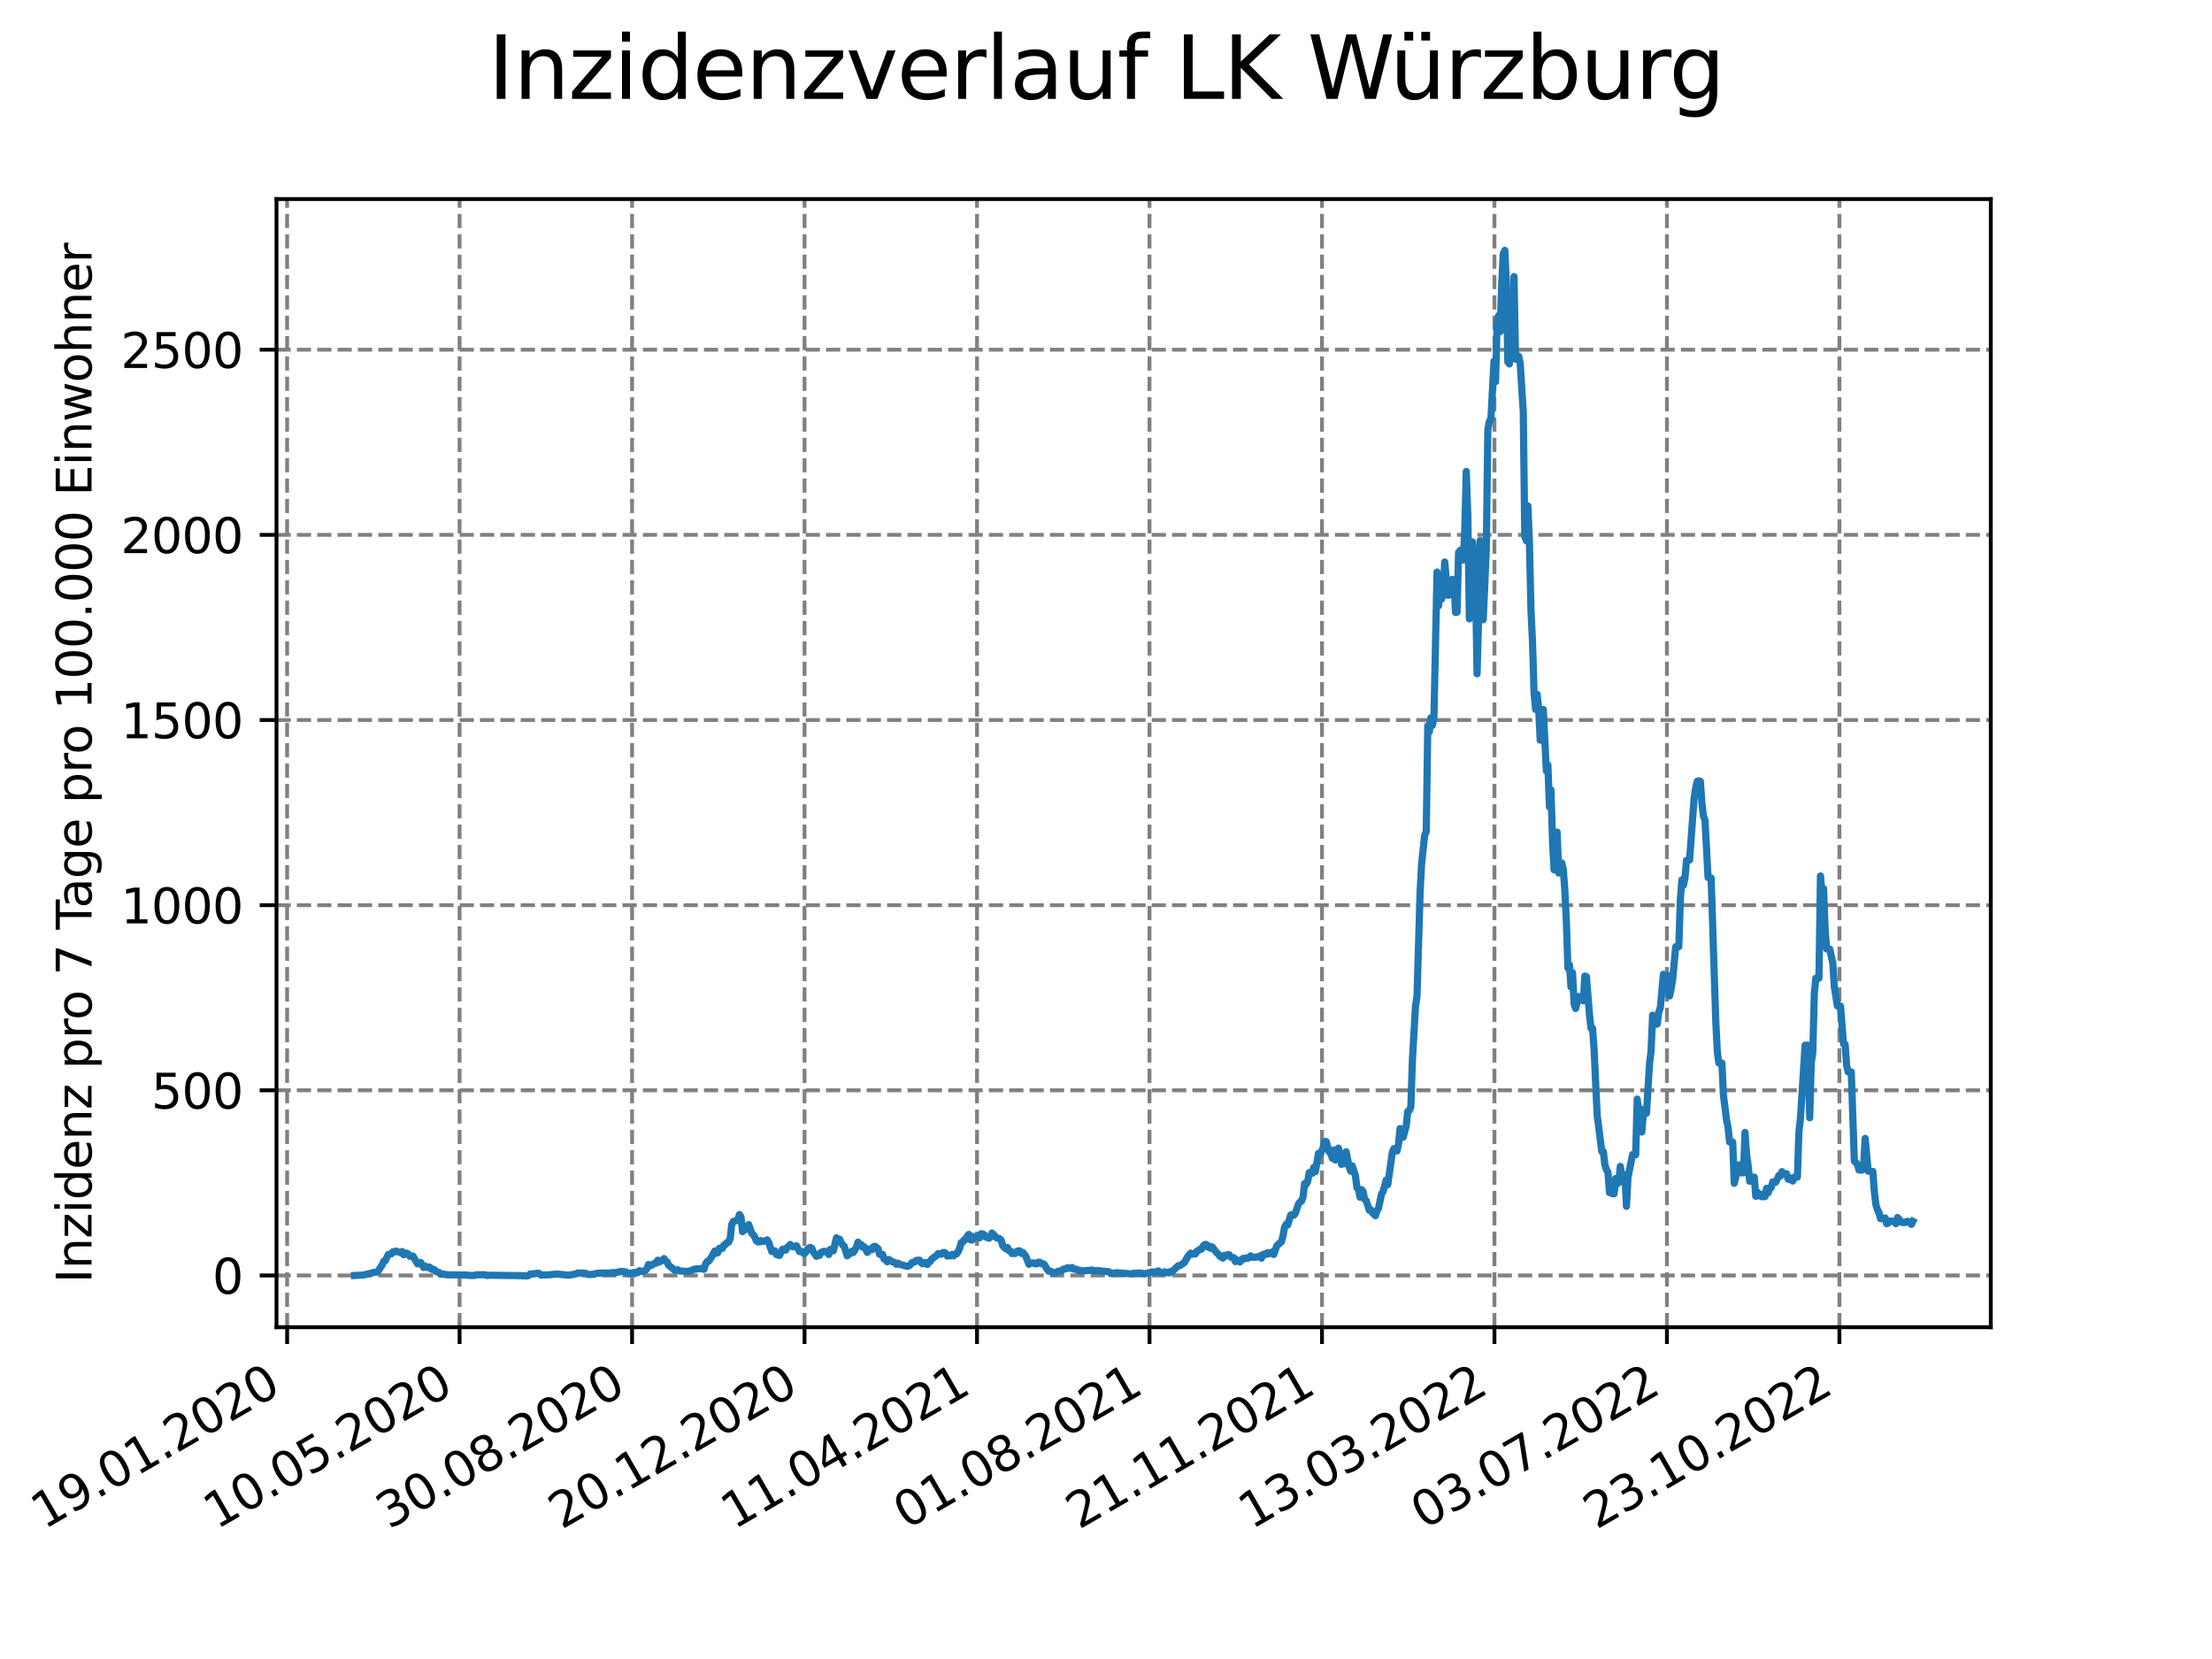 <?xml version="1.0" encoding="utf-8" standalone="no"?>
<!DOCTYPE svg PUBLIC "-//W3C//DTD SVG 1.1//EN"
  "http://www.w3.org/Graphics/SVG/1.1/DTD/svg11.dtd">
<svg xmlns:xlink="http://www.w3.org/1999/xlink" width="460.8pt" height="345.6pt" viewBox="0 0 460.8 345.6" xmlns="http://www.w3.org/2000/svg" version="1.1">
 <defs>
  <style type="text/css">*{stroke-linejoin: round; stroke-linecap: butt}</style>
 </defs>
 <g id="figure_1">
  <g id="patch_1">
   <path d="M 0 345.6 
L 460.8 345.6 
L 460.8 0 
L 0 0 
z
" style="fill: #ffffff"/>
  </g>
  <g id="axes_1">
   <g id="patch_2">
    <path d="M 57.6 276.48 
L 414.72 276.48 
L 414.72 41.472 
L 57.6 41.472 
z
" style="fill: #ffffff"/>
   </g>
   <g id="matplotlib.axis_1">
    <g id="xtick_1">
     <g id="line2d_1">
      <path d="M 59.811 276.48 
L 59.811 41.472 
" clip-path="url(#pc9c3f96d93)" style="fill: none; stroke-dasharray: 2.96,1.28; stroke-dashoffset: 0; stroke: #808080; stroke-width: 0.8"/>
     </g>
     <g id="line2d_2">
      <defs>
       <path id="m050d1dda26" d="M 0 0 
L 0 3.5 
" style="stroke: #000000; stroke-width: 0.8"/>
      </defs>
      <g>
       <use xlink:href="#m050d1dda26" x="59.811" y="276.48" style="stroke: #000000; stroke-width: 0.8"/>
      </g>
     </g>
     <g id="text_1">
      <!-- 19.01.2020 -->
      <g transform="translate(9.186 318.689) rotate(-30) scale(0.1 -0.1)">
       <defs>
        <path id="DejaVuSans-31" d="M 794 531 
L 1825 531 
L 1825 4091 
L 703 3866 
L 703 4441 
L 1819 4666 
L 2450 4666 
L 2450 531 
L 3481 531 
L 3481 0 
L 794 0 
L 794 531 
z
" transform="scale(0.016)"/>
        <path id="DejaVuSans-39" d="M 703 97 
L 703 672 
Q 941 559 1184 500 
Q 1428 441 1663 441 
Q 2288 441 2617 861 
Q 2947 1281 2994 2138 
Q 2813 1869 2534 1725 
Q 2256 1581 1919 1581 
Q 1219 1581 811 2004 
Q 403 2428 403 3163 
Q 403 3881 828 4315 
Q 1253 4750 1959 4750 
Q 2769 4750 3195 4129 
Q 3622 3509 3622 2328 
Q 3622 1225 3098 567 
Q 2575 -91 1691 -91 
Q 1453 -91 1209 -44 
Q 966 3 703 97 
z
M 1959 2075 
Q 2384 2075 2632 2365 
Q 2881 2656 2881 3163 
Q 2881 3666 2632 3958 
Q 2384 4250 1959 4250 
Q 1534 4250 1286 3958 
Q 1038 3666 1038 3163 
Q 1038 2656 1286 2365 
Q 1534 2075 1959 2075 
z
" transform="scale(0.016)"/>
        <path id="DejaVuSans-2e" d="M 684 794 
L 1344 794 
L 1344 0 
L 684 0 
L 684 794 
z
" transform="scale(0.016)"/>
        <path id="DejaVuSans-30" d="M 2034 4250 
Q 1547 4250 1301 3770 
Q 1056 3291 1056 2328 
Q 1056 1369 1301 889 
Q 1547 409 2034 409 
Q 2525 409 2770 889 
Q 3016 1369 3016 2328 
Q 3016 3291 2770 3770 
Q 2525 4250 2034 4250 
z
M 2034 4750 
Q 2819 4750 3233 4129 
Q 3647 3509 3647 2328 
Q 3647 1150 3233 529 
Q 2819 -91 2034 -91 
Q 1250 -91 836 529 
Q 422 1150 422 2328 
Q 422 3509 836 4129 
Q 1250 4750 2034 4750 
z
" transform="scale(0.016)"/>
        <path id="DejaVuSans-32" d="M 1228 531 
L 3431 531 
L 3431 0 
L 469 0 
L 469 531 
Q 828 903 1448 1529 
Q 2069 2156 2228 2338 
Q 2531 2678 2651 2914 
Q 2772 3150 2772 3378 
Q 2772 3750 2511 3984 
Q 2250 4219 1831 4219 
Q 1534 4219 1204 4116 
Q 875 4013 500 3803 
L 500 4441 
Q 881 4594 1212 4672 
Q 1544 4750 1819 4750 
Q 2544 4750 2975 4387 
Q 3406 4025 3406 3419 
Q 3406 3131 3298 2873 
Q 3191 2616 2906 2266 
Q 2828 2175 2409 1742 
Q 1991 1309 1228 531 
z
" transform="scale(0.016)"/>
       </defs>
       <use xlink:href="#DejaVuSans-31"/>
       <use xlink:href="#DejaVuSans-39" x="63.623"/>
       <use xlink:href="#DejaVuSans-2e" x="127.246"/>
       <use xlink:href="#DejaVuSans-30" x="159.033"/>
       <use xlink:href="#DejaVuSans-31" x="222.656"/>
       <use xlink:href="#DejaVuSans-2e" x="286.279"/>
       <use xlink:href="#DejaVuSans-32" x="318.066"/>
       <use xlink:href="#DejaVuSans-30" x="381.689"/>
       <use xlink:href="#DejaVuSans-32" x="445.312"/>
       <use xlink:href="#DejaVuSans-30" x="508.936"/>
      </g>
     </g>
    </g>
    <g id="xtick_2">
     <g id="line2d_3">
      <path d="M 95.741 276.48 
L 95.741 41.472 
" clip-path="url(#pc9c3f96d93)" style="fill: none; stroke-dasharray: 2.96,1.28; stroke-dashoffset: 0; stroke: #808080; stroke-width: 0.8"/>
     </g>
     <g id="line2d_4">
      <g>
       <use xlink:href="#m050d1dda26" x="95.741" y="276.48" style="stroke: #000000; stroke-width: 0.8"/>
      </g>
     </g>
     <g id="text_2">
      <!-- 10.05.2020 -->
      <g transform="translate(45.116 318.689) rotate(-30) scale(0.1 -0.1)">
       <defs>
        <path id="DejaVuSans-35" d="M 691 4666 
L 3169 4666 
L 3169 4134 
L 1269 4134 
L 1269 2991 
Q 1406 3038 1543 3061 
Q 1681 3084 1819 3084 
Q 2600 3084 3056 2656 
Q 3513 2228 3513 1497 
Q 3513 744 3044 326 
Q 2575 -91 1722 -91 
Q 1428 -91 1123 -41 
Q 819 9 494 109 
L 494 744 
Q 775 591 1075 516 
Q 1375 441 1709 441 
Q 2250 441 2565 725 
Q 2881 1009 2881 1497 
Q 2881 1984 2565 2268 
Q 2250 2553 1709 2553 
Q 1456 2553 1204 2497 
Q 953 2441 691 2322 
L 691 4666 
z
" transform="scale(0.016)"/>
       </defs>
       <use xlink:href="#DejaVuSans-31"/>
       <use xlink:href="#DejaVuSans-30" x="63.623"/>
       <use xlink:href="#DejaVuSans-2e" x="127.246"/>
       <use xlink:href="#DejaVuSans-30" x="159.033"/>
       <use xlink:href="#DejaVuSans-35" x="222.656"/>
       <use xlink:href="#DejaVuSans-2e" x="286.279"/>
       <use xlink:href="#DejaVuSans-32" x="318.066"/>
       <use xlink:href="#DejaVuSans-30" x="381.689"/>
       <use xlink:href="#DejaVuSans-32" x="445.312"/>
       <use xlink:href="#DejaVuSans-30" x="508.936"/>
      </g>
     </g>
    </g>
    <g id="xtick_3">
     <g id="line2d_5">
      <path d="M 131.671 276.48 
L 131.671 41.472 
" clip-path="url(#pc9c3f96d93)" style="fill: none; stroke-dasharray: 2.96,1.28; stroke-dashoffset: 0; stroke: #808080; stroke-width: 0.8"/>
     </g>
     <g id="line2d_6">
      <g>
       <use xlink:href="#m050d1dda26" x="131.671" y="276.48" style="stroke: #000000; stroke-width: 0.8"/>
      </g>
     </g>
     <g id="text_3">
      <!-- 30.08.2020 -->
      <g transform="translate(81.046 318.689) rotate(-30) scale(0.1 -0.1)">
       <defs>
        <path id="DejaVuSans-33" d="M 2597 2516 
Q 3050 2419 3304 2112 
Q 3559 1806 3559 1356 
Q 3559 666 3084 287 
Q 2609 -91 1734 -91 
Q 1441 -91 1130 -33 
Q 819 25 488 141 
L 488 750 
Q 750 597 1062 519 
Q 1375 441 1716 441 
Q 2309 441 2620 675 
Q 2931 909 2931 1356 
Q 2931 1769 2642 2001 
Q 2353 2234 1838 2234 
L 1294 2234 
L 1294 2753 
L 1863 2753 
Q 2328 2753 2575 2939 
Q 2822 3125 2822 3475 
Q 2822 3834 2567 4026 
Q 2313 4219 1838 4219 
Q 1578 4219 1281 4162 
Q 984 4106 628 3988 
L 628 4550 
Q 988 4650 1302 4700 
Q 1616 4750 1894 4750 
Q 2613 4750 3031 4423 
Q 3450 4097 3450 3541 
Q 3450 3153 3228 2886 
Q 3006 2619 2597 2516 
z
" transform="scale(0.016)"/>
        <path id="DejaVuSans-38" d="M 2034 2216 
Q 1584 2216 1326 1975 
Q 1069 1734 1069 1313 
Q 1069 891 1326 650 
Q 1584 409 2034 409 
Q 2484 409 2743 651 
Q 3003 894 3003 1313 
Q 3003 1734 2745 1975 
Q 2488 2216 2034 2216 
z
M 1403 2484 
Q 997 2584 770 2862 
Q 544 3141 544 3541 
Q 544 4100 942 4425 
Q 1341 4750 2034 4750 
Q 2731 4750 3128 4425 
Q 3525 4100 3525 3541 
Q 3525 3141 3298 2862 
Q 3072 2584 2669 2484 
Q 3125 2378 3379 2068 
Q 3634 1759 3634 1313 
Q 3634 634 3220 271 
Q 2806 -91 2034 -91 
Q 1263 -91 848 271 
Q 434 634 434 1313 
Q 434 1759 690 2068 
Q 947 2378 1403 2484 
z
M 1172 3481 
Q 1172 3119 1398 2916 
Q 1625 2713 2034 2713 
Q 2441 2713 2670 2916 
Q 2900 3119 2900 3481 
Q 2900 3844 2670 4047 
Q 2441 4250 2034 4250 
Q 1625 4250 1398 4047 
Q 1172 3844 1172 3481 
z
" transform="scale(0.016)"/>
       </defs>
       <use xlink:href="#DejaVuSans-33"/>
       <use xlink:href="#DejaVuSans-30" x="63.623"/>
       <use xlink:href="#DejaVuSans-2e" x="127.246"/>
       <use xlink:href="#DejaVuSans-30" x="159.033"/>
       <use xlink:href="#DejaVuSans-38" x="222.656"/>
       <use xlink:href="#DejaVuSans-2e" x="286.279"/>
       <use xlink:href="#DejaVuSans-32" x="318.066"/>
       <use xlink:href="#DejaVuSans-30" x="381.689"/>
       <use xlink:href="#DejaVuSans-32" x="445.312"/>
       <use xlink:href="#DejaVuSans-30" x="508.936"/>
      </g>
     </g>
    </g>
    <g id="xtick_4">
     <g id="line2d_7">
      <path d="M 167.601 276.48 
L 167.601 41.472 
" clip-path="url(#pc9c3f96d93)" style="fill: none; stroke-dasharray: 2.96,1.28; stroke-dashoffset: 0; stroke: #808080; stroke-width: 0.8"/>
     </g>
     <g id="line2d_8">
      <g>
       <use xlink:href="#m050d1dda26" x="167.601" y="276.48" style="stroke: #000000; stroke-width: 0.8"/>
      </g>
     </g>
     <g id="text_4">
      <!-- 20.12.2020 -->
      <g transform="translate(116.976 318.689) rotate(-30) scale(0.1 -0.1)">
       <use xlink:href="#DejaVuSans-32"/>
       <use xlink:href="#DejaVuSans-30" x="63.623"/>
       <use xlink:href="#DejaVuSans-2e" x="127.246"/>
       <use xlink:href="#DejaVuSans-31" x="159.033"/>
       <use xlink:href="#DejaVuSans-32" x="222.656"/>
       <use xlink:href="#DejaVuSans-2e" x="286.279"/>
       <use xlink:href="#DejaVuSans-32" x="318.066"/>
       <use xlink:href="#DejaVuSans-30" x="381.689"/>
       <use xlink:href="#DejaVuSans-32" x="445.312"/>
       <use xlink:href="#DejaVuSans-30" x="508.936"/>
      </g>
     </g>
    </g>
    <g id="xtick_5">
     <g id="line2d_9">
      <path d="M 203.531 276.48 
L 203.531 41.472 
" clip-path="url(#pc9c3f96d93)" style="fill: none; stroke-dasharray: 2.96,1.28; stroke-dashoffset: 0; stroke: #808080; stroke-width: 0.8"/>
     </g>
     <g id="line2d_10">
      <g>
       <use xlink:href="#m050d1dda26" x="203.531" y="276.48" style="stroke: #000000; stroke-width: 0.8"/>
      </g>
     </g>
     <g id="text_5">
      <!-- 11.04.2021 -->
      <g transform="translate(152.906 318.689) rotate(-30) scale(0.1 -0.1)">
       <defs>
        <path id="DejaVuSans-34" d="M 2419 4116 
L 825 1625 
L 2419 1625 
L 2419 4116 
z
M 2253 4666 
L 3047 4666 
L 3047 1625 
L 3713 1625 
L 3713 1100 
L 3047 1100 
L 3047 0 
L 2419 0 
L 2419 1100 
L 313 1100 
L 313 1709 
L 2253 4666 
z
" transform="scale(0.016)"/>
       </defs>
       <use xlink:href="#DejaVuSans-31"/>
       <use xlink:href="#DejaVuSans-31" x="63.623"/>
       <use xlink:href="#DejaVuSans-2e" x="127.246"/>
       <use xlink:href="#DejaVuSans-30" x="159.033"/>
       <use xlink:href="#DejaVuSans-34" x="222.656"/>
       <use xlink:href="#DejaVuSans-2e" x="286.279"/>
       <use xlink:href="#DejaVuSans-32" x="318.066"/>
       <use xlink:href="#DejaVuSans-30" x="381.689"/>
       <use xlink:href="#DejaVuSans-32" x="445.312"/>
       <use xlink:href="#DejaVuSans-31" x="508.936"/>
      </g>
     </g>
    </g>
    <g id="xtick_6">
     <g id="line2d_11">
      <path d="M 239.462 276.48 
L 239.462 41.472 
" clip-path="url(#pc9c3f96d93)" style="fill: none; stroke-dasharray: 2.96,1.28; stroke-dashoffset: 0; stroke: #808080; stroke-width: 0.8"/>
     </g>
     <g id="line2d_12">
      <g>
       <use xlink:href="#m050d1dda26" x="239.462" y="276.48" style="stroke: #000000; stroke-width: 0.8"/>
      </g>
     </g>
     <g id="text_6">
      <!-- 01.08.2021 -->
      <g transform="translate(188.836 318.689) rotate(-30) scale(0.1 -0.1)">
       <use xlink:href="#DejaVuSans-30"/>
       <use xlink:href="#DejaVuSans-31" x="63.623"/>
       <use xlink:href="#DejaVuSans-2e" x="127.246"/>
       <use xlink:href="#DejaVuSans-30" x="159.033"/>
       <use xlink:href="#DejaVuSans-38" x="222.656"/>
       <use xlink:href="#DejaVuSans-2e" x="286.279"/>
       <use xlink:href="#DejaVuSans-32" x="318.066"/>
       <use xlink:href="#DejaVuSans-30" x="381.689"/>
       <use xlink:href="#DejaVuSans-32" x="445.312"/>
       <use xlink:href="#DejaVuSans-31" x="508.936"/>
      </g>
     </g>
    </g>
    <g id="xtick_7">
     <g id="line2d_13">
      <path d="M 275.392 276.48 
L 275.392 41.472 
" clip-path="url(#pc9c3f96d93)" style="fill: none; stroke-dasharray: 2.96,1.28; stroke-dashoffset: 0; stroke: #808080; stroke-width: 0.8"/>
     </g>
     <g id="line2d_14">
      <g>
       <use xlink:href="#m050d1dda26" x="275.392" y="276.48" style="stroke: #000000; stroke-width: 0.8"/>
      </g>
     </g>
     <g id="text_7">
      <!-- 21.11.2021 -->
      <g transform="translate(224.767 318.689) rotate(-30) scale(0.1 -0.1)">
       <use xlink:href="#DejaVuSans-32"/>
       <use xlink:href="#DejaVuSans-31" x="63.623"/>
       <use xlink:href="#DejaVuSans-2e" x="127.246"/>
       <use xlink:href="#DejaVuSans-31" x="159.033"/>
       <use xlink:href="#DejaVuSans-31" x="222.656"/>
       <use xlink:href="#DejaVuSans-2e" x="286.279"/>
       <use xlink:href="#DejaVuSans-32" x="318.066"/>
       <use xlink:href="#DejaVuSans-30" x="381.689"/>
       <use xlink:href="#DejaVuSans-32" x="445.312"/>
       <use xlink:href="#DejaVuSans-31" x="508.936"/>
      </g>
     </g>
    </g>
    <g id="xtick_8">
     <g id="line2d_15">
      <path d="M 311.322 276.48 
L 311.322 41.472 
" clip-path="url(#pc9c3f96d93)" style="fill: none; stroke-dasharray: 2.96,1.28; stroke-dashoffset: 0; stroke: #808080; stroke-width: 0.8"/>
     </g>
     <g id="line2d_16">
      <g>
       <use xlink:href="#m050d1dda26" x="311.322" y="276.48" style="stroke: #000000; stroke-width: 0.8"/>
      </g>
     </g>
     <g id="text_8">
      <!-- 13.03.2022 -->
      <g transform="translate(260.697 318.689) rotate(-30) scale(0.1 -0.1)">
       <use xlink:href="#DejaVuSans-31"/>
       <use xlink:href="#DejaVuSans-33" x="63.623"/>
       <use xlink:href="#DejaVuSans-2e" x="127.246"/>
       <use xlink:href="#DejaVuSans-30" x="159.033"/>
       <use xlink:href="#DejaVuSans-33" x="222.656"/>
       <use xlink:href="#DejaVuSans-2e" x="286.279"/>
       <use xlink:href="#DejaVuSans-32" x="318.066"/>
       <use xlink:href="#DejaVuSans-30" x="381.689"/>
       <use xlink:href="#DejaVuSans-32" x="445.312"/>
       <use xlink:href="#DejaVuSans-32" x="508.936"/>
      </g>
     </g>
    </g>
    <g id="xtick_9">
     <g id="line2d_17">
      <path d="M 347.252 276.48 
L 347.252 41.472 
" clip-path="url(#pc9c3f96d93)" style="fill: none; stroke-dasharray: 2.96,1.28; stroke-dashoffset: 0; stroke: #808080; stroke-width: 0.8"/>
     </g>
     <g id="line2d_18">
      <g>
       <use xlink:href="#m050d1dda26" x="347.252" y="276.48" style="stroke: #000000; stroke-width: 0.8"/>
      </g>
     </g>
     <g id="text_9">
      <!-- 03.07.2022 -->
      <g transform="translate(296.627 318.689) rotate(-30) scale(0.1 -0.1)">
       <defs>
        <path id="DejaVuSans-37" d="M 525 4666 
L 3525 4666 
L 3525 4397 
L 1831 0 
L 1172 0 
L 2766 4134 
L 525 4134 
L 525 4666 
z
" transform="scale(0.016)"/>
       </defs>
       <use xlink:href="#DejaVuSans-30"/>
       <use xlink:href="#DejaVuSans-33" x="63.623"/>
       <use xlink:href="#DejaVuSans-2e" x="127.246"/>
       <use xlink:href="#DejaVuSans-30" x="159.033"/>
       <use xlink:href="#DejaVuSans-37" x="222.656"/>
       <use xlink:href="#DejaVuSans-2e" x="286.279"/>
       <use xlink:href="#DejaVuSans-32" x="318.066"/>
       <use xlink:href="#DejaVuSans-30" x="381.689"/>
       <use xlink:href="#DejaVuSans-32" x="445.312"/>
       <use xlink:href="#DejaVuSans-32" x="508.936"/>
      </g>
     </g>
    </g>
    <g id="xtick_10">
     <g id="line2d_19">
      <path d="M 383.182 276.48 
L 383.182 41.472 
" clip-path="url(#pc9c3f96d93)" style="fill: none; stroke-dasharray: 2.96,1.28; stroke-dashoffset: 0; stroke: #808080; stroke-width: 0.8"/>
     </g>
     <g id="line2d_20">
      <g>
       <use xlink:href="#m050d1dda26" x="383.182" y="276.48" style="stroke: #000000; stroke-width: 0.8"/>
      </g>
     </g>
     <g id="text_10">
      <!-- 23.10.2022 -->
      <g transform="translate(332.557 318.689) rotate(-30) scale(0.1 -0.1)">
       <use xlink:href="#DejaVuSans-32"/>
       <use xlink:href="#DejaVuSans-33" x="63.623"/>
       <use xlink:href="#DejaVuSans-2e" x="127.246"/>
       <use xlink:href="#DejaVuSans-31" x="159.033"/>
       <use xlink:href="#DejaVuSans-30" x="222.656"/>
       <use xlink:href="#DejaVuSans-2e" x="286.279"/>
       <use xlink:href="#DejaVuSans-32" x="318.066"/>
       <use xlink:href="#DejaVuSans-30" x="381.689"/>
       <use xlink:href="#DejaVuSans-32" x="445.312"/>
       <use xlink:href="#DejaVuSans-32" x="508.936"/>
      </g>
     </g>
    </g>
   </g>
   <g id="matplotlib.axis_2">
    <g id="ytick_1">
     <g id="line2d_21">
      <path d="M 57.6 265.703 
L 414.72 265.703 
" clip-path="url(#pc9c3f96d93)" style="fill: none; stroke-dasharray: 2.96,1.28; stroke-dashoffset: 0; stroke: #808080; stroke-width: 0.8"/>
     </g>
     <g id="line2d_22">
      <defs>
       <path id="m7a05207e48" d="M 0 0 
L -3.5 0 
" style="stroke: #000000; stroke-width: 0.8"/>
      </defs>
      <g>
       <use xlink:href="#m7a05207e48" x="57.6" y="265.703" style="stroke: #000000; stroke-width: 0.8"/>
      </g>
     </g>
     <g id="text_11">
      <!-- 0 -->
      <g transform="translate(44.237 269.502) scale(0.1 -0.1)">
       <use xlink:href="#DejaVuSans-30"/>
      </g>
     </g>
    </g>
    <g id="ytick_2">
     <g id="line2d_23">
      <path d="M 57.6 227.132 
L 414.72 227.132 
" clip-path="url(#pc9c3f96d93)" style="fill: none; stroke-dasharray: 2.96,1.28; stroke-dashoffset: 0; stroke: #808080; stroke-width: 0.8"/>
     </g>
     <g id="line2d_24">
      <g>
       <use xlink:href="#m7a05207e48" x="57.6" y="227.132" style="stroke: #000000; stroke-width: 0.8"/>
      </g>
     </g>
     <g id="text_12">
      <!-- 500 -->
      <g transform="translate(31.512 230.932) scale(0.1 -0.1)">
       <use xlink:href="#DejaVuSans-35"/>
       <use xlink:href="#DejaVuSans-30" x="63.623"/>
       <use xlink:href="#DejaVuSans-30" x="127.246"/>
      </g>
     </g>
    </g>
    <g id="ytick_3">
     <g id="line2d_25">
      <path d="M 57.6 188.562 
L 414.72 188.562 
" clip-path="url(#pc9c3f96d93)" style="fill: none; stroke-dasharray: 2.96,1.28; stroke-dashoffset: 0; stroke: #808080; stroke-width: 0.8"/>
     </g>
     <g id="line2d_26">
      <g>
       <use xlink:href="#m7a05207e48" x="57.6" y="188.562" style="stroke: #000000; stroke-width: 0.8"/>
      </g>
     </g>
     <g id="text_13">
      <!-- 1000 -->
      <g transform="translate(25.15 192.361) scale(0.1 -0.1)">
       <use xlink:href="#DejaVuSans-31"/>
       <use xlink:href="#DejaVuSans-30" x="63.623"/>
       <use xlink:href="#DejaVuSans-30" x="127.246"/>
       <use xlink:href="#DejaVuSans-30" x="190.869"/>
      </g>
     </g>
    </g>
    <g id="ytick_4">
     <g id="line2d_27">
      <path d="M 57.6 149.992 
L 414.72 149.992 
" clip-path="url(#pc9c3f96d93)" style="fill: none; stroke-dasharray: 2.96,1.28; stroke-dashoffset: 0; stroke: #808080; stroke-width: 0.8"/>
     </g>
     <g id="line2d_28">
      <g>
       <use xlink:href="#m7a05207e48" x="57.6" y="149.992" style="stroke: #000000; stroke-width: 0.8"/>
      </g>
     </g>
     <g id="text_14">
      <!-- 1500 -->
      <g transform="translate(25.15 153.791) scale(0.1 -0.1)">
       <use xlink:href="#DejaVuSans-31"/>
       <use xlink:href="#DejaVuSans-35" x="63.623"/>
       <use xlink:href="#DejaVuSans-30" x="127.246"/>
       <use xlink:href="#DejaVuSans-30" x="190.869"/>
      </g>
     </g>
    </g>
    <g id="ytick_5">
     <g id="line2d_29">
      <path d="M 57.6 111.421 
L 414.72 111.421 
" clip-path="url(#pc9c3f96d93)" style="fill: none; stroke-dasharray: 2.96,1.28; stroke-dashoffset: 0; stroke: #808080; stroke-width: 0.8"/>
     </g>
     <g id="line2d_30">
      <g>
       <use xlink:href="#m7a05207e48" x="57.6" y="111.421" style="stroke: #000000; stroke-width: 0.8"/>
      </g>
     </g>
     <g id="text_15">
      <!-- 2000 -->
      <g transform="translate(25.15 115.22) scale(0.1 -0.1)">
       <use xlink:href="#DejaVuSans-32"/>
       <use xlink:href="#DejaVuSans-30" x="63.623"/>
       <use xlink:href="#DejaVuSans-30" x="127.246"/>
       <use xlink:href="#DejaVuSans-30" x="190.869"/>
      </g>
     </g>
    </g>
    <g id="ytick_6">
     <g id="line2d_31">
      <path d="M 57.6 72.851 
L 414.72 72.851 
" clip-path="url(#pc9c3f96d93)" style="fill: none; stroke-dasharray: 2.96,1.28; stroke-dashoffset: 0; stroke: #808080; stroke-width: 0.8"/>
     </g>
     <g id="line2d_32">
      <g>
       <use xlink:href="#m7a05207e48" x="57.6" y="72.851" style="stroke: #000000; stroke-width: 0.8"/>
      </g>
     </g>
     <g id="text_16">
      <!-- 2500 -->
      <g transform="translate(25.15 76.65) scale(0.1 -0.1)">
       <use xlink:href="#DejaVuSans-32"/>
       <use xlink:href="#DejaVuSans-35" x="63.623"/>
       <use xlink:href="#DejaVuSans-30" x="127.246"/>
       <use xlink:href="#DejaVuSans-30" x="190.869"/>
      </g>
     </g>
    </g>
    <g id="text_17">
     <!-- Inzidenz pro 7 Tage pro 100.000 Einwohner -->
     <g transform="translate(19.07 267.301) rotate(-90) scale(0.1 -0.1)">
      <defs>
       <path id="DejaVuSans-49" d="M 628 4666 
L 1259 4666 
L 1259 0 
L 628 0 
L 628 4666 
z
" transform="scale(0.016)"/>
       <path id="DejaVuSans-6e" d="M 3513 2113 
L 3513 0 
L 2938 0 
L 2938 2094 
Q 2938 2591 2744 2837 
Q 2550 3084 2163 3084 
Q 1697 3084 1428 2787 
Q 1159 2491 1159 1978 
L 1159 0 
L 581 0 
L 581 3500 
L 1159 3500 
L 1159 2956 
Q 1366 3272 1645 3428 
Q 1925 3584 2291 3584 
Q 2894 3584 3203 3211 
Q 3513 2838 3513 2113 
z
" transform="scale(0.016)"/>
       <path id="DejaVuSans-7a" d="M 353 3500 
L 3084 3500 
L 3084 2975 
L 922 459 
L 3084 459 
L 3084 0 
L 275 0 
L 275 525 
L 2438 3041 
L 353 3041 
L 353 3500 
z
" transform="scale(0.016)"/>
       <path id="DejaVuSans-69" d="M 603 3500 
L 1178 3500 
L 1178 0 
L 603 0 
L 603 3500 
z
M 603 4863 
L 1178 4863 
L 1178 4134 
L 603 4134 
L 603 4863 
z
" transform="scale(0.016)"/>
       <path id="DejaVuSans-64" d="M 2906 2969 
L 2906 4863 
L 3481 4863 
L 3481 0 
L 2906 0 
L 2906 525 
Q 2725 213 2448 61 
Q 2172 -91 1784 -91 
Q 1150 -91 751 415 
Q 353 922 353 1747 
Q 353 2572 751 3078 
Q 1150 3584 1784 3584 
Q 2172 3584 2448 3432 
Q 2725 3281 2906 2969 
z
M 947 1747 
Q 947 1113 1208 752 
Q 1469 391 1925 391 
Q 2381 391 2643 752 
Q 2906 1113 2906 1747 
Q 2906 2381 2643 2742 
Q 2381 3103 1925 3103 
Q 1469 3103 1208 2742 
Q 947 2381 947 1747 
z
" transform="scale(0.016)"/>
       <path id="DejaVuSans-65" d="M 3597 1894 
L 3597 1613 
L 953 1613 
Q 991 1019 1311 708 
Q 1631 397 2203 397 
Q 2534 397 2845 478 
Q 3156 559 3463 722 
L 3463 178 
Q 3153 47 2828 -22 
Q 2503 -91 2169 -91 
Q 1331 -91 842 396 
Q 353 884 353 1716 
Q 353 2575 817 3079 
Q 1281 3584 2069 3584 
Q 2775 3584 3186 3129 
Q 3597 2675 3597 1894 
z
M 3022 2063 
Q 3016 2534 2758 2815 
Q 2500 3097 2075 3097 
Q 1594 3097 1305 2825 
Q 1016 2553 972 2059 
L 3022 2063 
z
" transform="scale(0.016)"/>
       <path id="DejaVuSans-20" transform="scale(0.016)"/>
       <path id="DejaVuSans-70" d="M 1159 525 
L 1159 -1331 
L 581 -1331 
L 581 3500 
L 1159 3500 
L 1159 2969 
Q 1341 3281 1617 3432 
Q 1894 3584 2278 3584 
Q 2916 3584 3314 3078 
Q 3713 2572 3713 1747 
Q 3713 922 3314 415 
Q 2916 -91 2278 -91 
Q 1894 -91 1617 61 
Q 1341 213 1159 525 
z
M 3116 1747 
Q 3116 2381 2855 2742 
Q 2594 3103 2138 3103 
Q 1681 3103 1420 2742 
Q 1159 2381 1159 1747 
Q 1159 1113 1420 752 
Q 1681 391 2138 391 
Q 2594 391 2855 752 
Q 3116 1113 3116 1747 
z
" transform="scale(0.016)"/>
       <path id="DejaVuSans-72" d="M 2631 2963 
Q 2534 3019 2420 3045 
Q 2306 3072 2169 3072 
Q 1681 3072 1420 2755 
Q 1159 2438 1159 1844 
L 1159 0 
L 581 0 
L 581 3500 
L 1159 3500 
L 1159 2956 
Q 1341 3275 1631 3429 
Q 1922 3584 2338 3584 
Q 2397 3584 2469 3576 
Q 2541 3569 2628 3553 
L 2631 2963 
z
" transform="scale(0.016)"/>
       <path id="DejaVuSans-6f" d="M 1959 3097 
Q 1497 3097 1228 2736 
Q 959 2375 959 1747 
Q 959 1119 1226 758 
Q 1494 397 1959 397 
Q 2419 397 2687 759 
Q 2956 1122 2956 1747 
Q 2956 2369 2687 2733 
Q 2419 3097 1959 3097 
z
M 1959 3584 
Q 2709 3584 3137 3096 
Q 3566 2609 3566 1747 
Q 3566 888 3137 398 
Q 2709 -91 1959 -91 
Q 1206 -91 779 398 
Q 353 888 353 1747 
Q 353 2609 779 3096 
Q 1206 3584 1959 3584 
z
" transform="scale(0.016)"/>
       <path id="DejaVuSans-54" d="M -19 4666 
L 3928 4666 
L 3928 4134 
L 2272 4134 
L 2272 0 
L 1638 0 
L 1638 4134 
L -19 4134 
L -19 4666 
z
" transform="scale(0.016)"/>
       <path id="DejaVuSans-61" d="M 2194 1759 
Q 1497 1759 1228 1600 
Q 959 1441 959 1056 
Q 959 750 1161 570 
Q 1363 391 1709 391 
Q 2188 391 2477 730 
Q 2766 1069 2766 1631 
L 2766 1759 
L 2194 1759 
z
M 3341 1997 
L 3341 0 
L 2766 0 
L 2766 531 
Q 2569 213 2275 61 
Q 1981 -91 1556 -91 
Q 1019 -91 701 211 
Q 384 513 384 1019 
Q 384 1609 779 1909 
Q 1175 2209 1959 2209 
L 2766 2209 
L 2766 2266 
Q 2766 2663 2505 2880 
Q 2244 3097 1772 3097 
Q 1472 3097 1187 3025 
Q 903 2953 641 2809 
L 641 3341 
Q 956 3463 1253 3523 
Q 1550 3584 1831 3584 
Q 2591 3584 2966 3190 
Q 3341 2797 3341 1997 
z
" transform="scale(0.016)"/>
       <path id="DejaVuSans-67" d="M 2906 1791 
Q 2906 2416 2648 2759 
Q 2391 3103 1925 3103 
Q 1463 3103 1205 2759 
Q 947 2416 947 1791 
Q 947 1169 1205 825 
Q 1463 481 1925 481 
Q 2391 481 2648 825 
Q 2906 1169 2906 1791 
z
M 3481 434 
Q 3481 -459 3084 -895 
Q 2688 -1331 1869 -1331 
Q 1566 -1331 1297 -1286 
Q 1028 -1241 775 -1147 
L 775 -588 
Q 1028 -725 1275 -790 
Q 1522 -856 1778 -856 
Q 2344 -856 2625 -561 
Q 2906 -266 2906 331 
L 2906 616 
Q 2728 306 2450 153 
Q 2172 0 1784 0 
Q 1141 0 747 490 
Q 353 981 353 1791 
Q 353 2603 747 3093 
Q 1141 3584 1784 3584 
Q 2172 3584 2450 3431 
Q 2728 3278 2906 2969 
L 2906 3500 
L 3481 3500 
L 3481 434 
z
" transform="scale(0.016)"/>
       <path id="DejaVuSans-45" d="M 628 4666 
L 3578 4666 
L 3578 4134 
L 1259 4134 
L 1259 2753 
L 3481 2753 
L 3481 2222 
L 1259 2222 
L 1259 531 
L 3634 531 
L 3634 0 
L 628 0 
L 628 4666 
z
" transform="scale(0.016)"/>
       <path id="DejaVuSans-77" d="M 269 3500 
L 844 3500 
L 1563 769 
L 2278 3500 
L 2956 3500 
L 3675 769 
L 4391 3500 
L 4966 3500 
L 4050 0 
L 3372 0 
L 2619 2869 
L 1863 0 
L 1184 0 
L 269 3500 
z
" transform="scale(0.016)"/>
       <path id="DejaVuSans-68" d="M 3513 2113 
L 3513 0 
L 2938 0 
L 2938 2094 
Q 2938 2591 2744 2837 
Q 2550 3084 2163 3084 
Q 1697 3084 1428 2787 
Q 1159 2491 1159 1978 
L 1159 0 
L 581 0 
L 581 4863 
L 1159 4863 
L 1159 2956 
Q 1366 3272 1645 3428 
Q 1925 3584 2291 3584 
Q 2894 3584 3203 3211 
Q 3513 2838 3513 2113 
z
" transform="scale(0.016)"/>
      </defs>
      <use xlink:href="#DejaVuSans-49"/>
      <use xlink:href="#DejaVuSans-6e" x="29.492"/>
      <use xlink:href="#DejaVuSans-7a" x="92.871"/>
      <use xlink:href="#DejaVuSans-69" x="145.361"/>
      <use xlink:href="#DejaVuSans-64" x="173.145"/>
      <use xlink:href="#DejaVuSans-65" x="236.621"/>
      <use xlink:href="#DejaVuSans-6e" x="298.145"/>
      <use xlink:href="#DejaVuSans-7a" x="361.523"/>
      <use xlink:href="#DejaVuSans-20" x="414.014"/>
      <use xlink:href="#DejaVuSans-70" x="445.801"/>
      <use xlink:href="#DejaVuSans-72" x="509.277"/>
      <use xlink:href="#DejaVuSans-6f" x="548.141"/>
      <use xlink:href="#DejaVuSans-20" x="609.322"/>
      <use xlink:href="#DejaVuSans-37" x="641.109"/>
      <use xlink:href="#DejaVuSans-20" x="704.732"/>
      <use xlink:href="#DejaVuSans-54" x="736.52"/>
      <use xlink:href="#DejaVuSans-61" x="781.104"/>
      <use xlink:href="#DejaVuSans-67" x="842.383"/>
      <use xlink:href="#DejaVuSans-65" x="905.859"/>
      <use xlink:href="#DejaVuSans-20" x="967.383"/>
      <use xlink:href="#DejaVuSans-70" x="999.17"/>
      <use xlink:href="#DejaVuSans-72" x="1062.646"/>
      <use xlink:href="#DejaVuSans-6f" x="1101.51"/>
      <use xlink:href="#DejaVuSans-20" x="1162.691"/>
      <use xlink:href="#DejaVuSans-31" x="1194.479"/>
      <use xlink:href="#DejaVuSans-30" x="1258.102"/>
      <use xlink:href="#DejaVuSans-30" x="1321.725"/>
      <use xlink:href="#DejaVuSans-2e" x="1385.348"/>
      <use xlink:href="#DejaVuSans-30" x="1417.135"/>
      <use xlink:href="#DejaVuSans-30" x="1480.758"/>
      <use xlink:href="#DejaVuSans-30" x="1544.381"/>
      <use xlink:href="#DejaVuSans-20" x="1608.004"/>
      <use xlink:href="#DejaVuSans-45" x="1639.791"/>
      <use xlink:href="#DejaVuSans-69" x="1702.975"/>
      <use xlink:href="#DejaVuSans-6e" x="1730.758"/>
      <use xlink:href="#DejaVuSans-77" x="1794.137"/>
      <use xlink:href="#DejaVuSans-6f" x="1875.924"/>
      <use xlink:href="#DejaVuSans-68" x="1937.105"/>
      <use xlink:href="#DejaVuSans-6e" x="2000.484"/>
      <use xlink:href="#DejaVuSans-65" x="2063.863"/>
      <use xlink:href="#DejaVuSans-72" x="2125.387"/>
     </g>
    </g>
   </g>
   <g id="line2d_33">
    <path d="M 73.833 265.703 
L 75.758 265.608 
L 78.003 265.037 
L 78.645 264.99 
L 79.607 263.516 
L 79.928 262.756 
L 80.249 262.661 
L 80.89 261.33 
L 81.532 261.187 
L 81.853 260.76 
L 82.174 260.807 
L 82.494 260.617 
L 83.457 260.95 
L 83.778 260.712 
L 84.098 261.378 
L 84.419 261.14 
L 84.74 261.045 
L 85.061 261.283 
L 85.382 261.71 
L 86.023 261.663 
L 86.986 263.279 
L 87.307 263.231 
L 87.627 262.994 
L 88.269 264.039 
L 88.59 263.754 
L 88.911 264.039 
L 89.231 263.944 
L 89.552 263.992 
L 89.873 264.419 
L 90.194 264.372 
L 90.515 264.515 
L 90.835 264.895 
L 91.477 265.085 
L 91.798 265.465 
L 92.119 265.37 
L 93.081 265.56 
L 97.251 265.608 
L 97.893 265.703 
L 98.856 265.703 
L 99.176 265.56 
L 101.101 265.56 
L 101.422 265.703 
L 102.384 265.655 
L 108.8 265.75 
L 109.763 265.798 
L 110.084 265.75 
L 110.404 265.418 
L 111.367 265.323 
L 112.009 265.227 
L 112.329 265.275 
L 112.65 265.608 
L 114.575 265.56 
L 115.217 265.465 
L 116.179 265.418 
L 118.425 265.655 
L 120.029 265.37 
L 120.349 265.18 
L 121.953 265.227 
L 122.595 265.513 
L 123.557 265.465 
L 124.52 265.227 
L 127.407 265.18 
L 127.728 265.085 
L 128.049 265.18 
L 128.69 264.99 
L 129.011 264.99 
L 129.332 264.847 
L 130.294 264.942 
L 130.936 265.275 
L 131.257 265.18 
L 131.578 265.227 
L 132.219 265.037 
L 132.861 265.132 
L 133.182 264.705 
L 133.823 264.895 
L 134.465 264.657 
L 134.786 264.229 
L 135.106 263.421 
L 135.427 263.707 
L 136.069 263.374 
L 136.39 263.136 
L 136.71 263.136 
L 137.031 262.518 
L 137.352 262.899 
L 137.994 262.518 
L 138.315 262.186 
L 138.635 262.661 
L 138.956 262.851 
L 139.277 263.564 
L 140.239 264.324 
L 140.56 264.657 
L 141.202 264.515 
L 141.523 264.752 
L 142.806 264.847 
L 143.447 264.847 
L 144.731 264.372 
L 146.014 264.277 
L 146.655 264.419 
L 146.976 263.326 
L 147.297 262.803 
L 147.618 262.756 
L 148.259 261.805 
L 148.901 260.617 
L 149.222 261.092 
L 149.543 260.95 
L 149.863 260.047 
L 150.505 260.047 
L 150.826 259.334 
L 151.147 259.239 
L 151.468 258.811 
L 151.788 258.764 
L 152.109 258.051 
L 152.43 255.104 
L 152.751 254.438 
L 153.072 254.438 
L 153.392 254.201 
L 153.713 254.201 
L 154.034 253.012 
L 154.355 253.488 
L 154.676 256.577 
L 154.996 256.244 
L 155.317 256.149 
L 155.638 255.484 
L 155.959 255.104 
L 156.6 256.91 
L 156.921 257.195 
L 157.242 257.718 
L 157.563 258.478 
L 157.884 258.716 
L 158.204 258.716 
L 158.525 258.431 
L 158.846 258.621 
L 159.488 258.478 
L 159.808 258.288 
L 160.129 258.811 
L 160.771 260.712 
L 161.412 260.57 
L 161.733 261.33 
L 162.375 261.52 
L 163.016 260.237 
L 163.337 260.237 
L 163.658 260.427 
L 163.979 259.857 
L 164.3 259.619 
L 164.621 259.239 
L 164.941 259.667 
L 165.262 259.714 
L 165.904 259.524 
L 166.545 260.712 
L 167.187 260.76 
L 167.508 261.187 
L 167.829 260.902 
L 168.149 260.332 
L 168.47 259.999 
L 168.791 259.857 
L 169.112 260.047 
L 169.433 260.807 
L 170.074 261.71 
L 170.395 261.425 
L 170.716 261.52 
L 171.037 260.902 
L 171.678 260.665 
L 171.999 260.807 
L 172.32 260.665 
L 172.641 261.33 
L 172.961 260.284 
L 173.282 260.237 
L 173.603 260.57 
L 174.245 257.86 
L 174.565 258.241 
L 174.886 258.146 
L 175.528 259.381 
L 175.849 259.571 
L 176.49 261.615 
L 176.811 260.95 
L 177.132 261.14 
L 177.453 260.665 
L 177.774 260.902 
L 178.415 259.762 
L 178.736 258.764 
L 179.057 259.286 
L 179.378 259.239 
L 179.698 259.809 
L 180.019 259.714 
L 180.34 260.189 
L 180.661 260.902 
L 181.302 260.142 
L 181.623 260.332 
L 181.944 259.714 
L 182.265 259.619 
L 182.906 260.094 
L 183.227 261.283 
L 183.548 261.378 
L 183.869 261.33 
L 184.19 262.328 
L 184.51 262.423 
L 184.831 262.851 
L 185.152 262.376 
L 185.794 262.803 
L 186.435 263.041 
L 186.756 263.374 
L 187.077 263.136 
L 187.398 263.374 
L 189.002 263.802 
L 189.322 263.707 
L 189.643 263.469 
L 189.964 263.041 
L 190.606 262.851 
L 190.927 262.566 
L 191.568 262.518 
L 191.889 263.041 
L 192.21 263.279 
L 192.851 262.994 
L 193.172 263.421 
L 193.493 262.946 
L 193.814 262.756 
L 194.135 262.233 
L 195.097 261.568 
L 195.418 261.14 
L 196.059 261.283 
L 196.38 260.95 
L 196.701 260.902 
L 197.022 261.092 
L 197.343 261.663 
L 197.663 261.568 
L 197.984 261.615 
L 198.305 261.33 
L 198.626 261.615 
L 198.947 261.235 
L 199.267 261.235 
L 199.588 260.76 
L 199.909 260.047 
L 200.23 258.859 
L 200.551 258.764 
L 200.871 258.241 
L 201.192 258.193 
L 201.513 257.48 
L 201.834 257.148 
L 202.155 258.241 
L 202.475 258.336 
L 202.796 257.575 
L 203.117 257.813 
L 203.438 257.623 
L 203.759 257.575 
L 204.08 257.86 
L 204.4 257.005 
L 204.721 257.052 
L 205.042 257.243 
L 205.363 257.67 
L 206.004 257.956 
L 206.325 257.67 
L 206.646 256.862 
L 207.608 257.86 
L 208.25 258.051 
L 208.571 258.383 
L 208.892 259.524 
L 209.533 260.142 
L 209.854 259.857 
L 210.175 260.522 
L 210.496 260.617 
L 210.816 261.14 
L 211.137 260.95 
L 211.458 261.14 
L 211.779 260.712 
L 212.1 260.57 
L 212.42 260.57 
L 212.741 261.092 
L 213.062 260.902 
L 213.704 261.71 
L 214.345 263.374 
L 214.666 263.136 
L 215.308 263.089 
L 215.628 263.279 
L 215.949 263.279 
L 216.27 262.946 
L 216.591 262.946 
L 216.912 263.231 
L 217.233 263.231 
L 217.553 263.421 
L 218.195 264.515 
L 218.516 264.847 
L 218.837 264.8 
L 219.478 265.18 
L 219.799 265.18 
L 220.441 264.8 
L 221.082 264.8 
L 221.403 264.467 
L 221.724 264.324 
L 222.045 264.324 
L 222.365 264.087 
L 223.007 264.229 
L 223.328 264.039 
L 223.649 264.372 
L 224.29 264.419 
L 224.611 264.705 
L 224.932 264.61 
L 225.253 264.752 
L 226.857 264.657 
L 227.498 264.562 
L 227.819 264.705 
L 229.102 264.705 
L 229.423 264.895 
L 229.744 264.8 
L 231.027 264.942 
L 231.348 265.275 
L 231.669 265.18 
L 231.99 265.275 
L 232.631 265.132 
L 233.914 265.227 
L 235.518 265.37 
L 235.839 265.37 
L 236.16 265.227 
L 236.481 265.275 
L 237.122 265.18 
L 238.085 265.275 
L 238.406 265.37 
L 239.368 265.132 
L 240.01 264.942 
L 240.651 265.037 
L 241.293 264.752 
L 241.614 265.037 
L 242.255 265.18 
L 242.576 264.942 
L 243.539 265.18 
L 243.859 264.847 
L 244.18 264.895 
L 245.463 263.659 
L 245.784 263.659 
L 246.747 262.994 
L 247.388 261.853 
L 248.03 261.045 
L 248.351 261.283 
L 248.671 261.14 
L 248.992 261.235 
L 249.313 260.665 
L 249.634 260.522 
L 249.955 260.237 
L 250.275 260.237 
L 250.596 259.619 
L 250.917 259.286 
L 251.238 259.239 
L 251.559 259.762 
L 251.879 259.571 
L 252.2 260.047 
L 252.521 259.762 
L 253.483 260.997 
L 253.804 261.235 
L 254.125 261.71 
L 254.767 262.091 
L 255.087 261.52 
L 255.408 261.615 
L 255.729 261.378 
L 256.05 261.378 
L 256.371 261.853 
L 256.692 261.995 
L 257.012 261.995 
L 257.333 262.803 
L 257.654 262.423 
L 258.296 262.899 
L 258.937 262.138 
L 259.258 262.233 
L 259.579 262.043 
L 259.9 262.138 
L 260.22 261.995 
L 260.541 261.615 
L 260.862 261.853 
L 261.183 261.948 
L 262.145 261.805 
L 262.466 261.615 
L 262.787 262.091 
L 263.108 261.33 
L 263.428 261.235 
L 263.749 261.33 
L 264.07 260.95 
L 264.391 261.187 
L 265.032 260.807 
L 265.353 261.33 
L 265.995 259.476 
L 266.957 258.668 
L 267.278 257.433 
L 267.599 255.627 
L 267.92 255.056 
L 268.24 255.199 
L 268.882 253.108 
L 269.203 253.012 
L 269.524 253.155 
L 269.845 252.727 
L 270.486 250.826 
L 270.807 250.398 
L 271.128 250.208 
L 271.449 249.353 
L 271.769 246.549 
L 272.09 246.739 
L 272.411 246.168 
L 272.732 244.267 
L 273.373 244.41 
L 273.694 243.174 
L 274.015 244.077 
L 274.657 240.275 
L 274.977 240.56 
L 275.619 239.134 
L 275.94 237.803 
L 276.261 237.803 
L 276.902 239.989 
L 277.223 240.275 
L 277.544 241.273 
L 277.865 239.562 
L 278.185 241.653 
L 278.827 239.181 
L 279.148 240.417 
L 279.469 242.556 
L 279.789 240.797 
L 280.11 242.413 
L 280.431 239.942 
L 281.073 243.174 
L 281.393 243.982 
L 281.714 242.889 
L 282.356 244.885 
L 282.677 247.452 
L 282.998 247.642 
L 283.318 249.4 
L 283.639 247.832 
L 283.96 248.212 
L 284.281 249.828 
L 284.602 250.113 
L 285.243 252.109 
L 285.564 252.014 
L 285.885 252.632 
L 286.526 253.25 
L 286.847 252.252 
L 287.168 251.682 
L 287.81 248.687 
L 288.13 248.212 
L 288.772 245.836 
L 289.093 246.786 
L 290.055 239.989 
L 290.376 239.277 
L 291.018 239.752 
L 291.338 238.326 
L 291.659 235.094 
L 291.98 236.33 
L 292.301 236.9 
L 292.942 234.524 
L 293.263 231.529 
L 293.584 231.339 
L 293.905 230.626 
L 294.226 220.93 
L 294.867 209.666 
L 295.188 207.48 
L 295.83 185.901 
L 296.151 179.865 
L 296.792 173.971 
L 297.113 173.259 
L 297.434 151.157 
L 297.755 152.441 
L 298.075 149.541 
L 298.396 151.11 
L 298.717 149.494 
L 299.359 119.17 
L 299.679 126.205 
L 300 122.735 
L 300.321 124.779 
L 300.642 123.163 
L 300.963 117.079 
L 301.604 124.018 
L 301.925 123.971 
L 302.567 120.691 
L 302.887 121.024 
L 303.208 127.583 
L 303.529 127.535 
L 303.85 115.083 
L 304.171 114.655 
L 304.491 116.224 
L 304.812 116.651 
L 305.133 110.425 
L 305.454 98.21 
L 305.775 107.526 
L 306.095 128.914 
L 306.737 112.896 
L 307.379 121.071 
L 307.699 140.368 
L 308.02 128.771 
L 308.341 112.611 
L 308.662 124.541 
L 308.983 129.104 
L 309.624 114.512 
L 309.945 89.465 
L 310.266 87.801 
L 310.587 87.231 
L 311.228 75.253 
L 311.549 79.531 
L 311.87 67.791 
L 312.191 65.748 
L 312.512 69.075 
L 312.832 59.141 
L 313.153 52.867 
L 313.474 52.154 
L 313.795 58.523 
L 314.116 75.396 
L 314.436 75.824 
L 314.757 70.168 
L 315.078 73.305 
L 315.399 57.62 
L 315.72 74.826 
L 316.361 74.208 
L 316.682 75.634 
L 317.324 85.805 
L 317.644 111.756 
L 317.965 112.659 
L 318.286 105.387 
L 318.607 112.944 
L 318.928 127.108 
L 319.248 133.667 
L 319.569 144.313 
L 319.89 147.783 
L 320.211 144.646 
L 320.532 147.593 
L 320.852 154.199 
L 321.494 147.783 
L 322.136 160.616 
L 322.457 159.38 
L 322.777 168.125 
L 323.098 164.561 
L 323.419 175.16 
L 323.74 181.196 
L 324.061 180.958 
L 324.381 173.354 
L 324.702 181.861 
L 325.023 181.006 
L 325.344 179.77 
L 325.665 181.101 
L 325.985 185.521 
L 326.306 192.175 
L 326.627 201.681 
L 326.948 201.016 
L 327.269 205.626 
L 327.589 202.632 
L 327.91 209.096 
L 328.231 210.094 
L 328.873 207.575 
L 329.193 208.24 
L 329.514 208.24 
L 329.835 208.478 
L 330.156 203.344 
L 330.477 203.44 
L 331.118 211.424 
L 331.439 214.229 
L 331.76 214.229 
L 332.081 218.696 
L 332.722 232.337 
L 333.685 239.894 
L 334.005 239.894 
L 334.326 242.651 
L 334.647 243.649 
L 334.968 244.22 
L 335.289 248.45 
L 335.61 246.786 
L 335.93 248.687 
L 336.251 248.687 
L 336.572 245.503 
L 336.893 246.644 
L 337.214 246.358 
L 337.534 242.984 
L 337.855 244.79 
L 338.497 244.742 
L 338.818 251.301 
L 339.138 245.218 
L 340.101 240.512 
L 340.742 240.56 
L 341.063 228.963 
L 341.384 231.767 
L 341.705 230.959 
L 342.026 235.807 
L 342.346 231.91 
L 342.988 231.91 
L 343.63 221.548 
L 343.95 218.934 
L 344.271 211.472 
L 344.592 213.421 
L 345.234 213.326 
L 345.554 210.854 
L 345.875 209.951 
L 346.517 202.964 
L 347.158 203.249 
L 347.479 203.249 
L 347.8 207.48 
L 348.121 206.054 
L 348.442 204.057 
L 349.083 197.213 
L 349.725 197.213 
L 350.046 187.422 
L 350.367 183.287 
L 350.687 184.428 
L 351.008 182.907 
L 351.329 179.247 
L 351.971 179.152 
L 352.612 170.359 
L 352.933 166.177 
L 353.254 164.038 
L 353.575 162.755 
L 353.895 162.66 
L 354.216 162.755 
L 354.537 167.27 
L 354.858 170.027 
L 355.179 170.835 
L 355.82 182.812 
L 356.462 182.907 
L 357.424 212.613 
L 357.745 219.077 
L 358.066 221.453 
L 358.707 221.453 
L 359.028 228.202 
L 359.67 233.288 
L 359.991 234.951 
L 360.311 237.898 
L 360.953 237.898 
L 361.274 246.501 
L 361.595 245.218 
L 361.916 242.984 
L 362.236 242.651 
L 362.557 244.315 
L 363.199 244.315 
L 363.52 235.902 
L 363.84 240.465 
L 364.161 242.699 
L 364.482 246.073 
L 364.803 245.218 
L 365.444 245.218 
L 365.765 249.21 
L 366.086 248.355 
L 366.407 249.115 
L 366.728 248.735 
L 367.048 249.305 
L 367.69 249.258 
L 368.011 247.547 
L 368.332 248.497 
L 368.652 247.547 
L 368.973 247.404 
L 369.294 246.216 
L 369.936 246.263 
L 370.577 244.885 
L 370.898 244.98 
L 371.219 244.077 
L 371.54 244.505 
L 372.181 244.505 
L 372.502 245.645 
L 372.823 245.741 
L 373.144 245.408 
L 373.464 246.026 
L 373.785 245.218 
L 374.427 245.218 
L 374.748 235.759 
L 375.069 233.003 
L 376.031 217.746 
L 376.673 217.746 
L 376.993 232.86 
L 377.314 221.406 
L 377.635 219.314 
L 377.956 206.909 
L 378.277 203.772 
L 378.918 203.772 
L 379.239 182.479 
L 379.56 186.282 
L 379.881 185.093 
L 380.201 193.553 
L 380.522 197.689 
L 381.164 197.689 
L 381.805 200.635 
L 382.126 205.626 
L 382.768 209.571 
L 383.409 209.571 
L 384.051 217.508 
L 384.372 217.556 
L 384.693 222.023 
L 385.013 223.307 
L 385.655 223.307 
L 386.297 241.891 
L 386.938 242.509 
L 387.259 243.744 
L 387.901 243.744 
L 388.222 242.936 
L 388.542 237.138 
L 389.184 243.982 
L 390.146 244.029 
L 390.467 248.355 
L 390.788 250.969 
L 391.109 252.014 
L 391.43 252.632 
L 391.75 253.868 
L 392.392 253.868 
L 392.713 253.725 
L 393.034 254.914 
L 393.354 254.771 
L 393.675 254.343 
L 394.317 254.438 
L 394.638 254.438 
L 394.958 254.914 
L 395.279 253.63 
L 396.242 254.676 
L 396.883 254.676 
L 397.204 254.438 
L 397.525 254.438 
L 398.166 255.056 
L 398.487 254.438 
L 398.487 254.438 
" clip-path="url(#pc9c3f96d93)" style="fill: none; stroke: #1f77b4; stroke-width: 1.5; stroke-linecap: square"/>
   </g>
   <g id="patch_3">
    <path d="M 57.6 276.48 
L 57.6 41.472 
" style="fill: none; stroke: #000000; stroke-width: 0.8; stroke-linejoin: miter; stroke-linecap: square"/>
   </g>
   <g id="patch_4">
    <path d="M 414.72 276.48 
L 414.72 41.472 
" style="fill: none; stroke: #000000; stroke-width: 0.8; stroke-linejoin: miter; stroke-linecap: square"/>
   </g>
   <g id="patch_5">
    <path d="M 57.6 276.48 
L 414.72 276.48 
" style="fill: none; stroke: #000000; stroke-width: 0.8; stroke-linejoin: miter; stroke-linecap: square"/>
   </g>
   <g id="patch_6">
    <path d="M 57.6 41.472 
L 414.72 41.472 
" style="fill: none; stroke: #000000; stroke-width: 0.8; stroke-linejoin: miter; stroke-linecap: square"/>
   </g>
  </g>
  <g id="text_18">
   <!-- Inzidenzverlauf LK Würzburg -->
   <g transform="translate(101.676 20.589) scale(0.18 -0.18)">
    <defs>
     <path id="DejaVuSans-76" d="M 191 3500 
L 800 3500 
L 1894 563 
L 2988 3500 
L 3597 3500 
L 2284 0 
L 1503 0 
L 191 3500 
z
" transform="scale(0.016)"/>
     <path id="DejaVuSans-6c" d="M 603 4863 
L 1178 4863 
L 1178 0 
L 603 0 
L 603 4863 
z
" transform="scale(0.016)"/>
     <path id="DejaVuSans-75" d="M 544 1381 
L 544 3500 
L 1119 3500 
L 1119 1403 
Q 1119 906 1312 657 
Q 1506 409 1894 409 
Q 2359 409 2629 706 
Q 2900 1003 2900 1516 
L 2900 3500 
L 3475 3500 
L 3475 0 
L 2900 0 
L 2900 538 
Q 2691 219 2414 64 
Q 2138 -91 1772 -91 
Q 1169 -91 856 284 
Q 544 659 544 1381 
z
M 1991 3584 
L 1991 3584 
z
" transform="scale(0.016)"/>
     <path id="DejaVuSans-66" d="M 2375 4863 
L 2375 4384 
L 1825 4384 
Q 1516 4384 1395 4259 
Q 1275 4134 1275 3809 
L 1275 3500 
L 2222 3500 
L 2222 3053 
L 1275 3053 
L 1275 0 
L 697 0 
L 697 3053 
L 147 3053 
L 147 3500 
L 697 3500 
L 697 3744 
Q 697 4328 969 4595 
Q 1241 4863 1831 4863 
L 2375 4863 
z
" transform="scale(0.016)"/>
     <path id="DejaVuSans-4c" d="M 628 4666 
L 1259 4666 
L 1259 531 
L 3531 531 
L 3531 0 
L 628 0 
L 628 4666 
z
" transform="scale(0.016)"/>
     <path id="DejaVuSans-4b" d="M 628 4666 
L 1259 4666 
L 1259 2694 
L 3353 4666 
L 4166 4666 
L 1850 2491 
L 4331 0 
L 3500 0 
L 1259 2247 
L 1259 0 
L 628 0 
L 628 4666 
z
" transform="scale(0.016)"/>
     <path id="DejaVuSans-57" d="M 213 4666 
L 850 4666 
L 1831 722 
L 2809 4666 
L 3519 4666 
L 4500 722 
L 5478 4666 
L 6119 4666 
L 4947 0 
L 4153 0 
L 3169 4050 
L 2175 0 
L 1381 0 
L 213 4666 
z
" transform="scale(0.016)"/>
     <path id="DejaVuSans-fc" d="M 544 1381 
L 544 3500 
L 1119 3500 
L 1119 1403 
Q 1119 906 1312 657 
Q 1506 409 1894 409 
Q 2359 409 2629 706 
Q 2900 1003 2900 1516 
L 2900 3500 
L 3475 3500 
L 3475 0 
L 2900 0 
L 2900 538 
Q 2691 219 2414 64 
Q 2138 -91 1772 -91 
Q 1169 -91 856 284 
Q 544 659 544 1381 
z
M 1991 3584 
L 1991 3584 
z
M 2278 4850 
L 2912 4850 
L 2912 4219 
L 2278 4219 
L 2278 4850 
z
M 1056 4850 
L 1690 4850 
L 1690 4219 
L 1056 4219 
L 1056 4850 
z
" transform="scale(0.016)"/>
     <path id="DejaVuSans-62" d="M 3116 1747 
Q 3116 2381 2855 2742 
Q 2594 3103 2138 3103 
Q 1681 3103 1420 2742 
Q 1159 2381 1159 1747 
Q 1159 1113 1420 752 
Q 1681 391 2138 391 
Q 2594 391 2855 752 
Q 3116 1113 3116 1747 
z
M 1159 2969 
Q 1341 3281 1617 3432 
Q 1894 3584 2278 3584 
Q 2916 3584 3314 3078 
Q 3713 2572 3713 1747 
Q 3713 922 3314 415 
Q 2916 -91 2278 -91 
Q 1894 -91 1617 61 
Q 1341 213 1159 525 
L 1159 0 
L 581 0 
L 581 4863 
L 1159 4863 
L 1159 2969 
z
" transform="scale(0.016)"/>
    </defs>
    <use xlink:href="#DejaVuSans-49"/>
    <use xlink:href="#DejaVuSans-6e" x="29.492"/>
    <use xlink:href="#DejaVuSans-7a" x="92.871"/>
    <use xlink:href="#DejaVuSans-69" x="145.361"/>
    <use xlink:href="#DejaVuSans-64" x="173.145"/>
    <use xlink:href="#DejaVuSans-65" x="236.621"/>
    <use xlink:href="#DejaVuSans-6e" x="298.145"/>
    <use xlink:href="#DejaVuSans-7a" x="361.523"/>
    <use xlink:href="#DejaVuSans-76" x="414.014"/>
    <use xlink:href="#DejaVuSans-65" x="473.193"/>
    <use xlink:href="#DejaVuSans-72" x="534.717"/>
    <use xlink:href="#DejaVuSans-6c" x="575.83"/>
    <use xlink:href="#DejaVuSans-61" x="603.613"/>
    <use xlink:href="#DejaVuSans-75" x="664.893"/>
    <use xlink:href="#DejaVuSans-66" x="728.271"/>
    <use xlink:href="#DejaVuSans-20" x="763.477"/>
    <use xlink:href="#DejaVuSans-4c" x="795.264"/>
    <use xlink:href="#DejaVuSans-4b" x="850.977"/>
    <use xlink:href="#DejaVuSans-20" x="916.553"/>
    <use xlink:href="#DejaVuSans-57" x="948.34"/>
    <use xlink:href="#DejaVuSans-fc" x="1043.592"/>
    <use xlink:href="#DejaVuSans-72" x="1106.971"/>
    <use xlink:href="#DejaVuSans-7a" x="1148.084"/>
    <use xlink:href="#DejaVuSans-62" x="1200.574"/>
    <use xlink:href="#DejaVuSans-75" x="1264.051"/>
    <use xlink:href="#DejaVuSans-72" x="1327.43"/>
    <use xlink:href="#DejaVuSans-67" x="1366.793"/>
   </g>
  </g>
 </g>
 <defs>
  <clipPath id="pc9c3f96d93">
   <rect x="57.6" y="41.472" width="357.12" height="235.008"/>
  </clipPath>
 </defs>
</svg>
